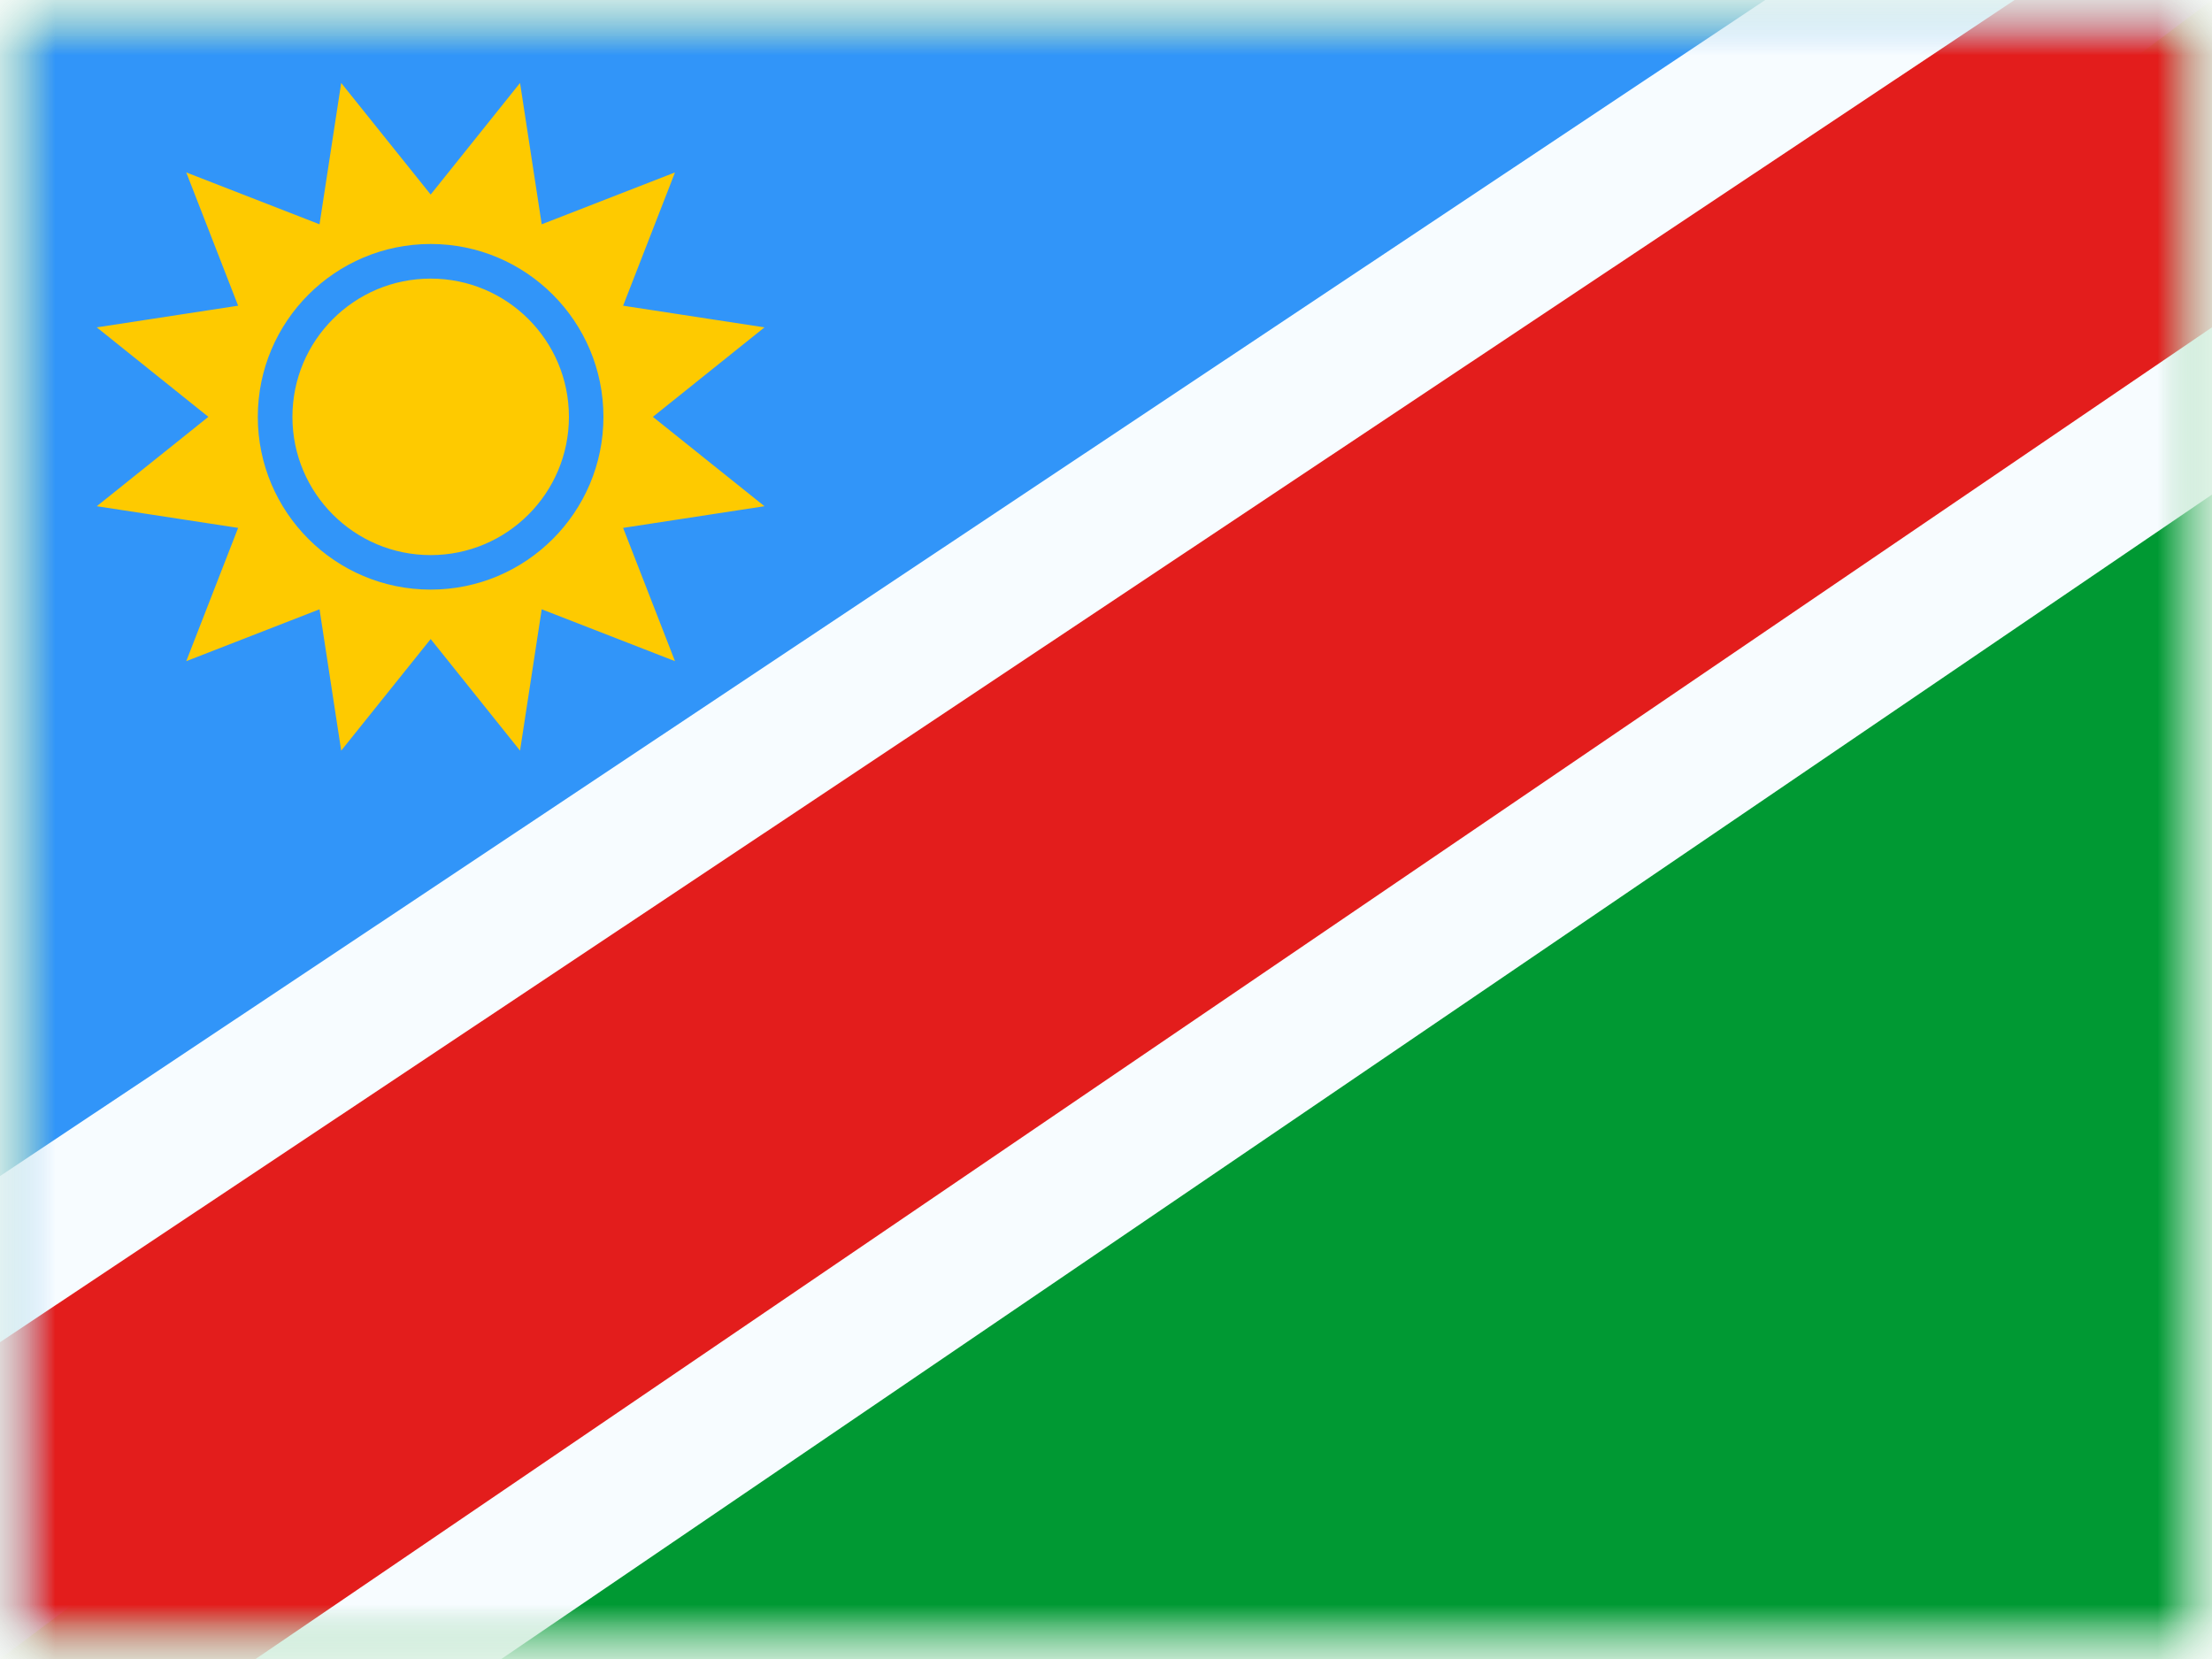 <svg xmlns="http://www.w3.org/2000/svg" xmlns:xlink="http://www.w3.org/1999/xlink" width="20" height="15" viewBox="0 0 20 15">
  <rect x="0" y="0" width="20" height="15" fill="#333333" stroke="none"/>
  <defs>
    <rect id="a" width="20" height="15"/>
    <rect id="c" width="20" height="15"/>
    <rect id="e" width="20" height="15"/>
  </defs>
  <g fill="none" fill-rule="evenodd">
    <mask id="b" fill="white">
      <use xlink:href="#a"/>
    </mask>
    <use fill="#FFFFFF" xlink:href="#a"/>
    <g mask="url(#b)">
      <mask id="d" fill="white">
        <use xlink:href="#c"/>
      </mask>
      <g mask="url(#d)">
        <mask id="f" fill="white">
          <use xlink:href="#e"/>
        </mask>
        <use fill="#009933" xlink:href="#e"/>
        <polygon fill="#3195F9" points="0 0 0 15 20 0" mask="url(#f)"/>
        <g mask="url(#f)">
          <g transform="translate(-2.5 -2.5)">
            <path fill="#E31D1C" fill-rule="nonzero" stroke="#F7FCFF" stroke-width="1.25" d="M2.199,20.034 L-0.202,15.685 L22.98,0.24 L24.975,4.531 L2.199,20.034 Z"/>
            <path fill="#FECA00" d="M6.394,8.278 L5.585,9.287 L5.389,8.009 L4.184,8.478 L4.653,7.273 L3.375,7.077 L4.384,6.269 L3.375,5.46 L4.653,5.264 L4.184,4.059 L5.389,4.528 L5.585,3.25 L6.394,4.259 L7.202,3.25 L7.398,4.528 L8.603,4.059 L8.134,5.264 L9.412,5.46 L8.403,6.269 L9.412,7.077 L8.134,7.273 L8.603,8.478 L7.398,8.009 L7.202,9.287 L6.394,8.278 Z M6.394,7.831 C7.256,7.831 7.956,7.131 7.956,6.269 C7.956,5.406 7.256,4.706 6.394,4.706 C5.531,4.706 4.831,5.406 4.831,6.269 C4.831,7.131 5.531,7.831 6.394,7.831 Z M6.394,7.519 C5.703,7.519 5.144,6.959 5.144,6.269 C5.144,5.578 5.703,5.019 6.394,5.019 C7.084,5.019 7.644,5.578 7.644,6.269 C7.644,6.959 7.084,7.519 6.394,7.519 Z"/>
          </g>
        </g>
      </g>
    </g>
  </g>
</svg>
